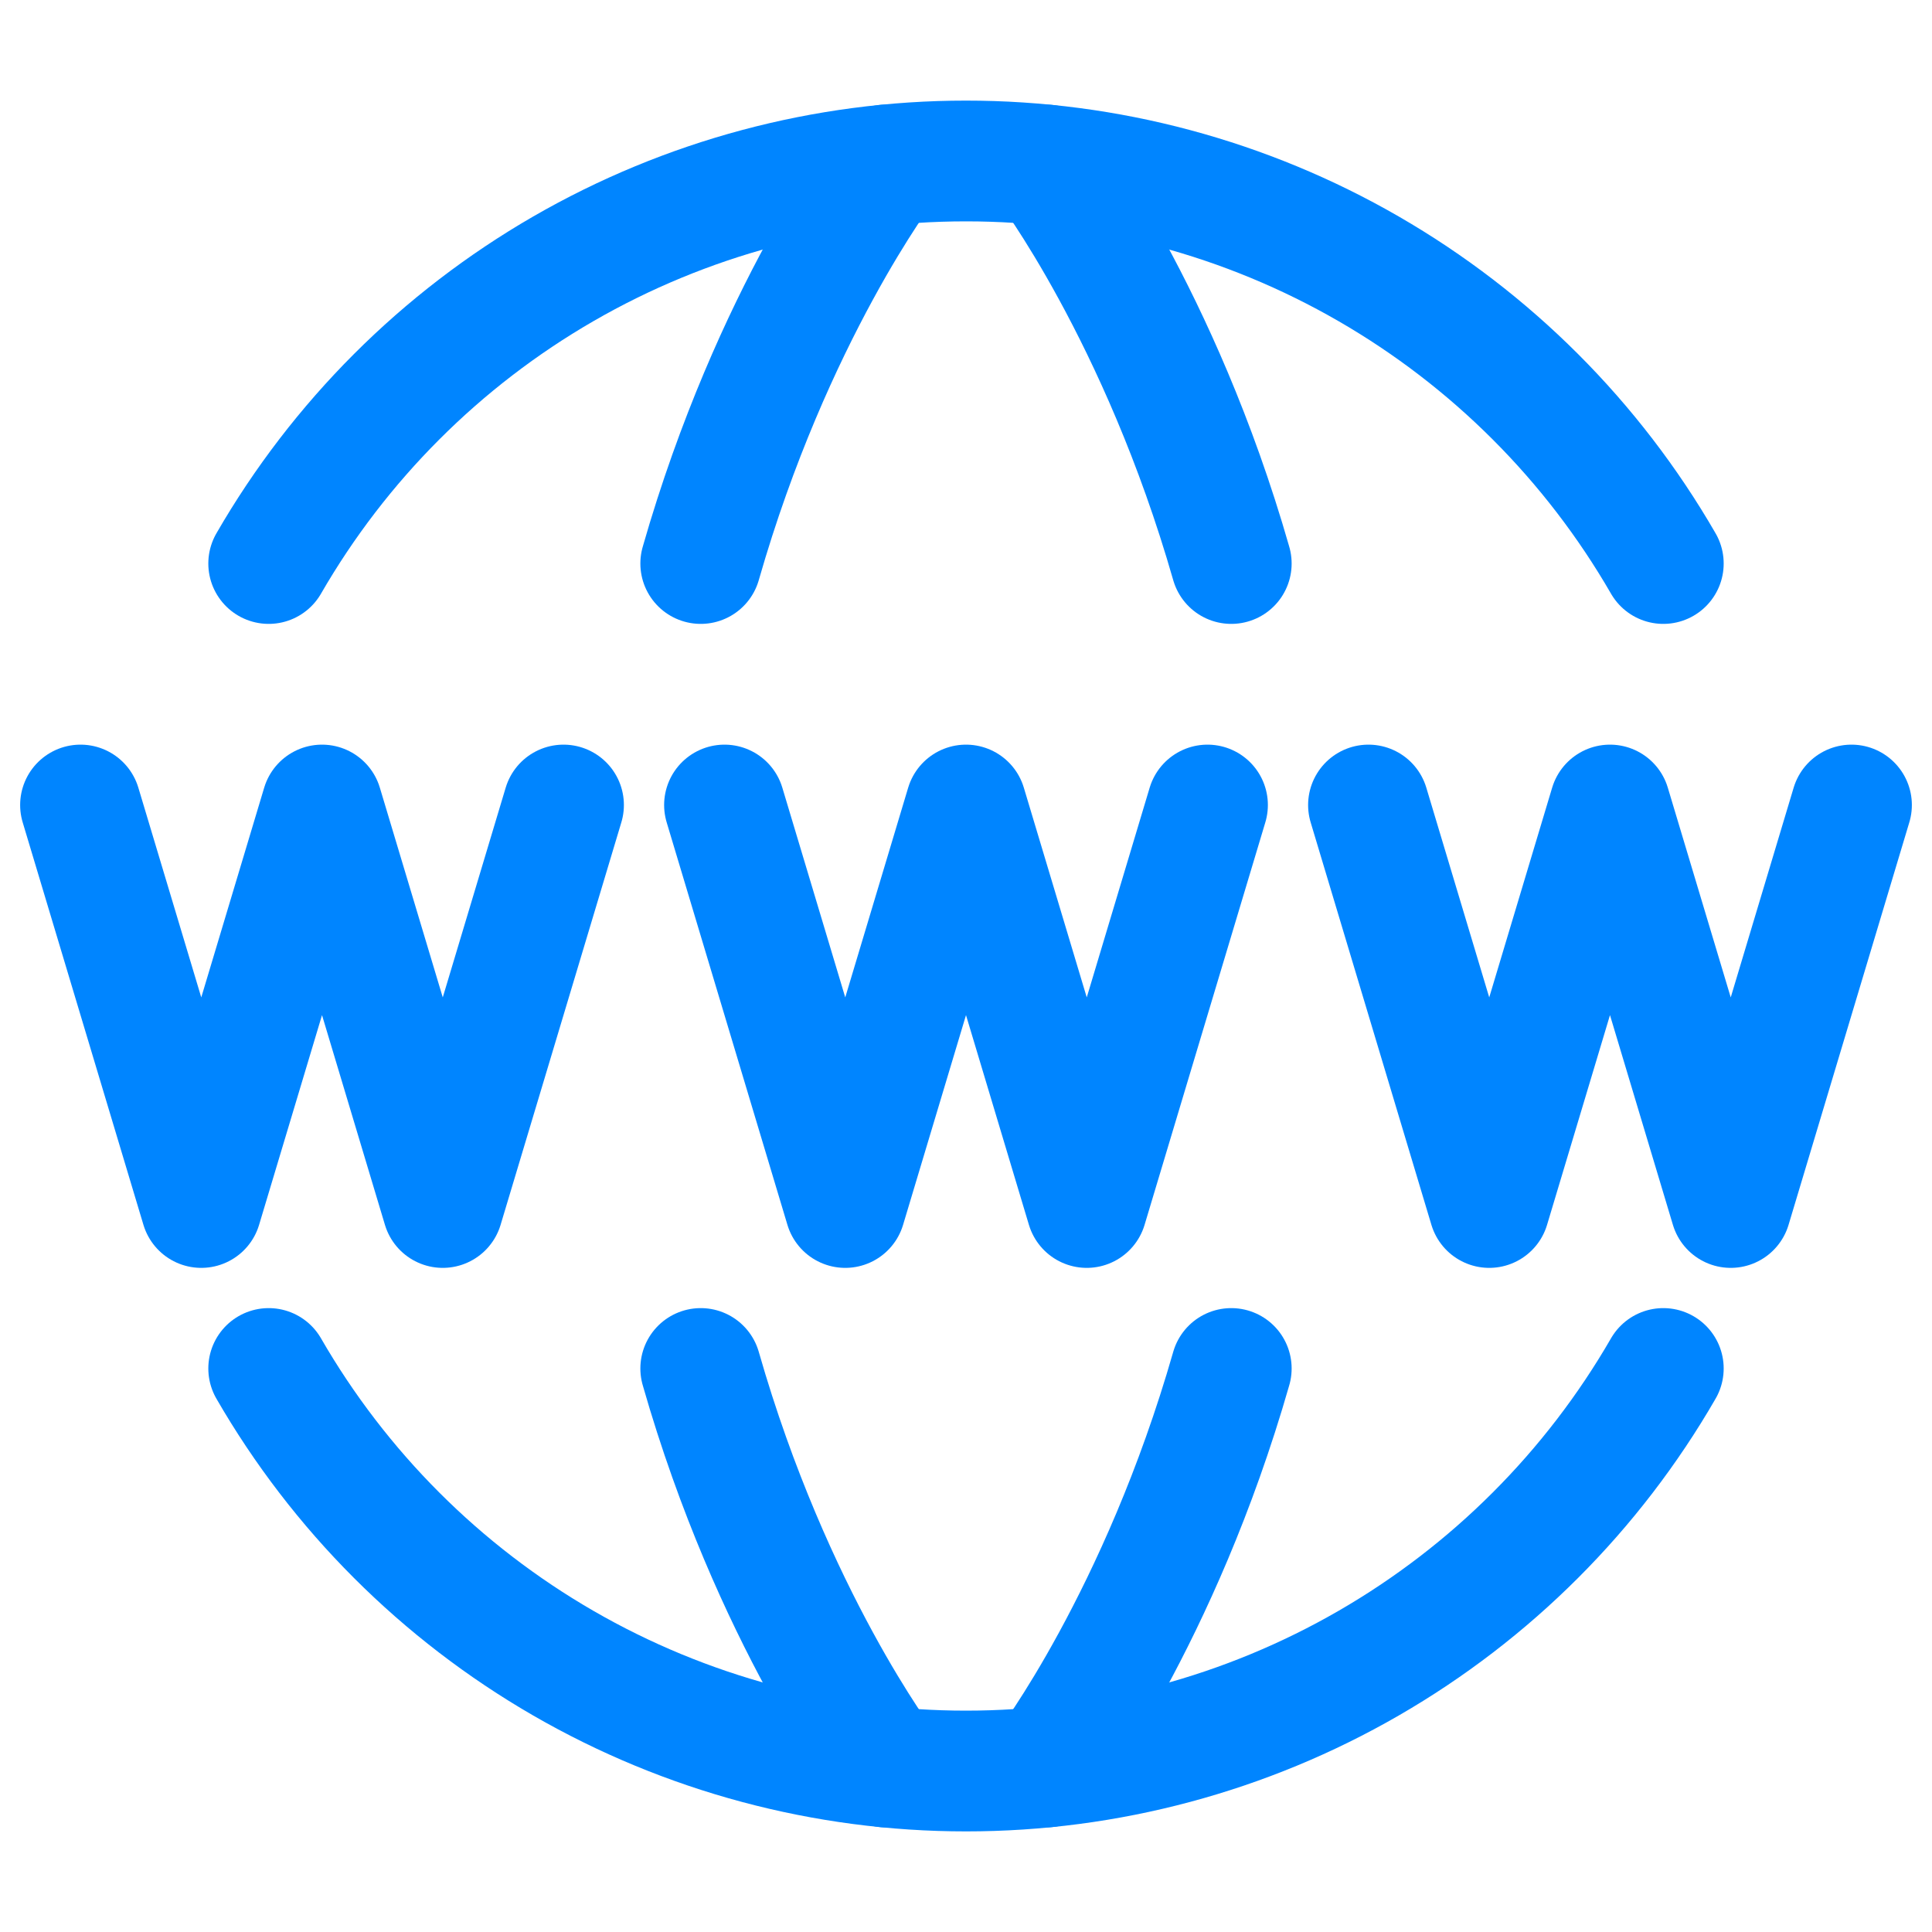 <svg width="40" height="40" viewBox="0 0 40 40" fill="none" xmlns="http://www.w3.org/2000/svg">
<path d="M5.563 28.333C7.026 30.868 9.13 32.972 11.664 34.435C14.199 35.898 17.074 36.668 20 36.667C22.926 36.668 25.801 35.898 28.335 34.435C30.87 32.972 32.974 30.868 34.437 28.333M5.563 11.667C7.026 9.132 9.13 7.028 11.664 5.565C14.199 4.102 17.074 3.332 20 3.333C22.926 3.332 25.801 4.102 28.335 5.565C30.87 7.028 32.974 9.132 34.437 11.667" stroke="#0085FF" stroke-width="2.5" stroke-linecap="round" stroke-linejoin="round"/>
<path d="M21.667 36.583C21.667 36.583 24.013 33.495 25.492 28.333M21.667 3.417C21.667 3.417 24.013 6.503 25.492 11.667M18.333 36.583C18.333 36.583 15.987 33.497 14.508 28.333M18.333 3.417C18.333 3.417 15.987 6.503 14.508 11.667M15 16.667L17.5 25L20 16.667L22.5 25L25 16.667M1.667 16.667L4.167 25L6.667 16.667L9.167 25L11.667 16.667M28.333 16.667L30.833 25L33.333 16.667L35.833 25L38.333 16.667" stroke="#0085FF" stroke-width="2.5" stroke-linecap="round" stroke-linejoin="round"/>
</svg>
